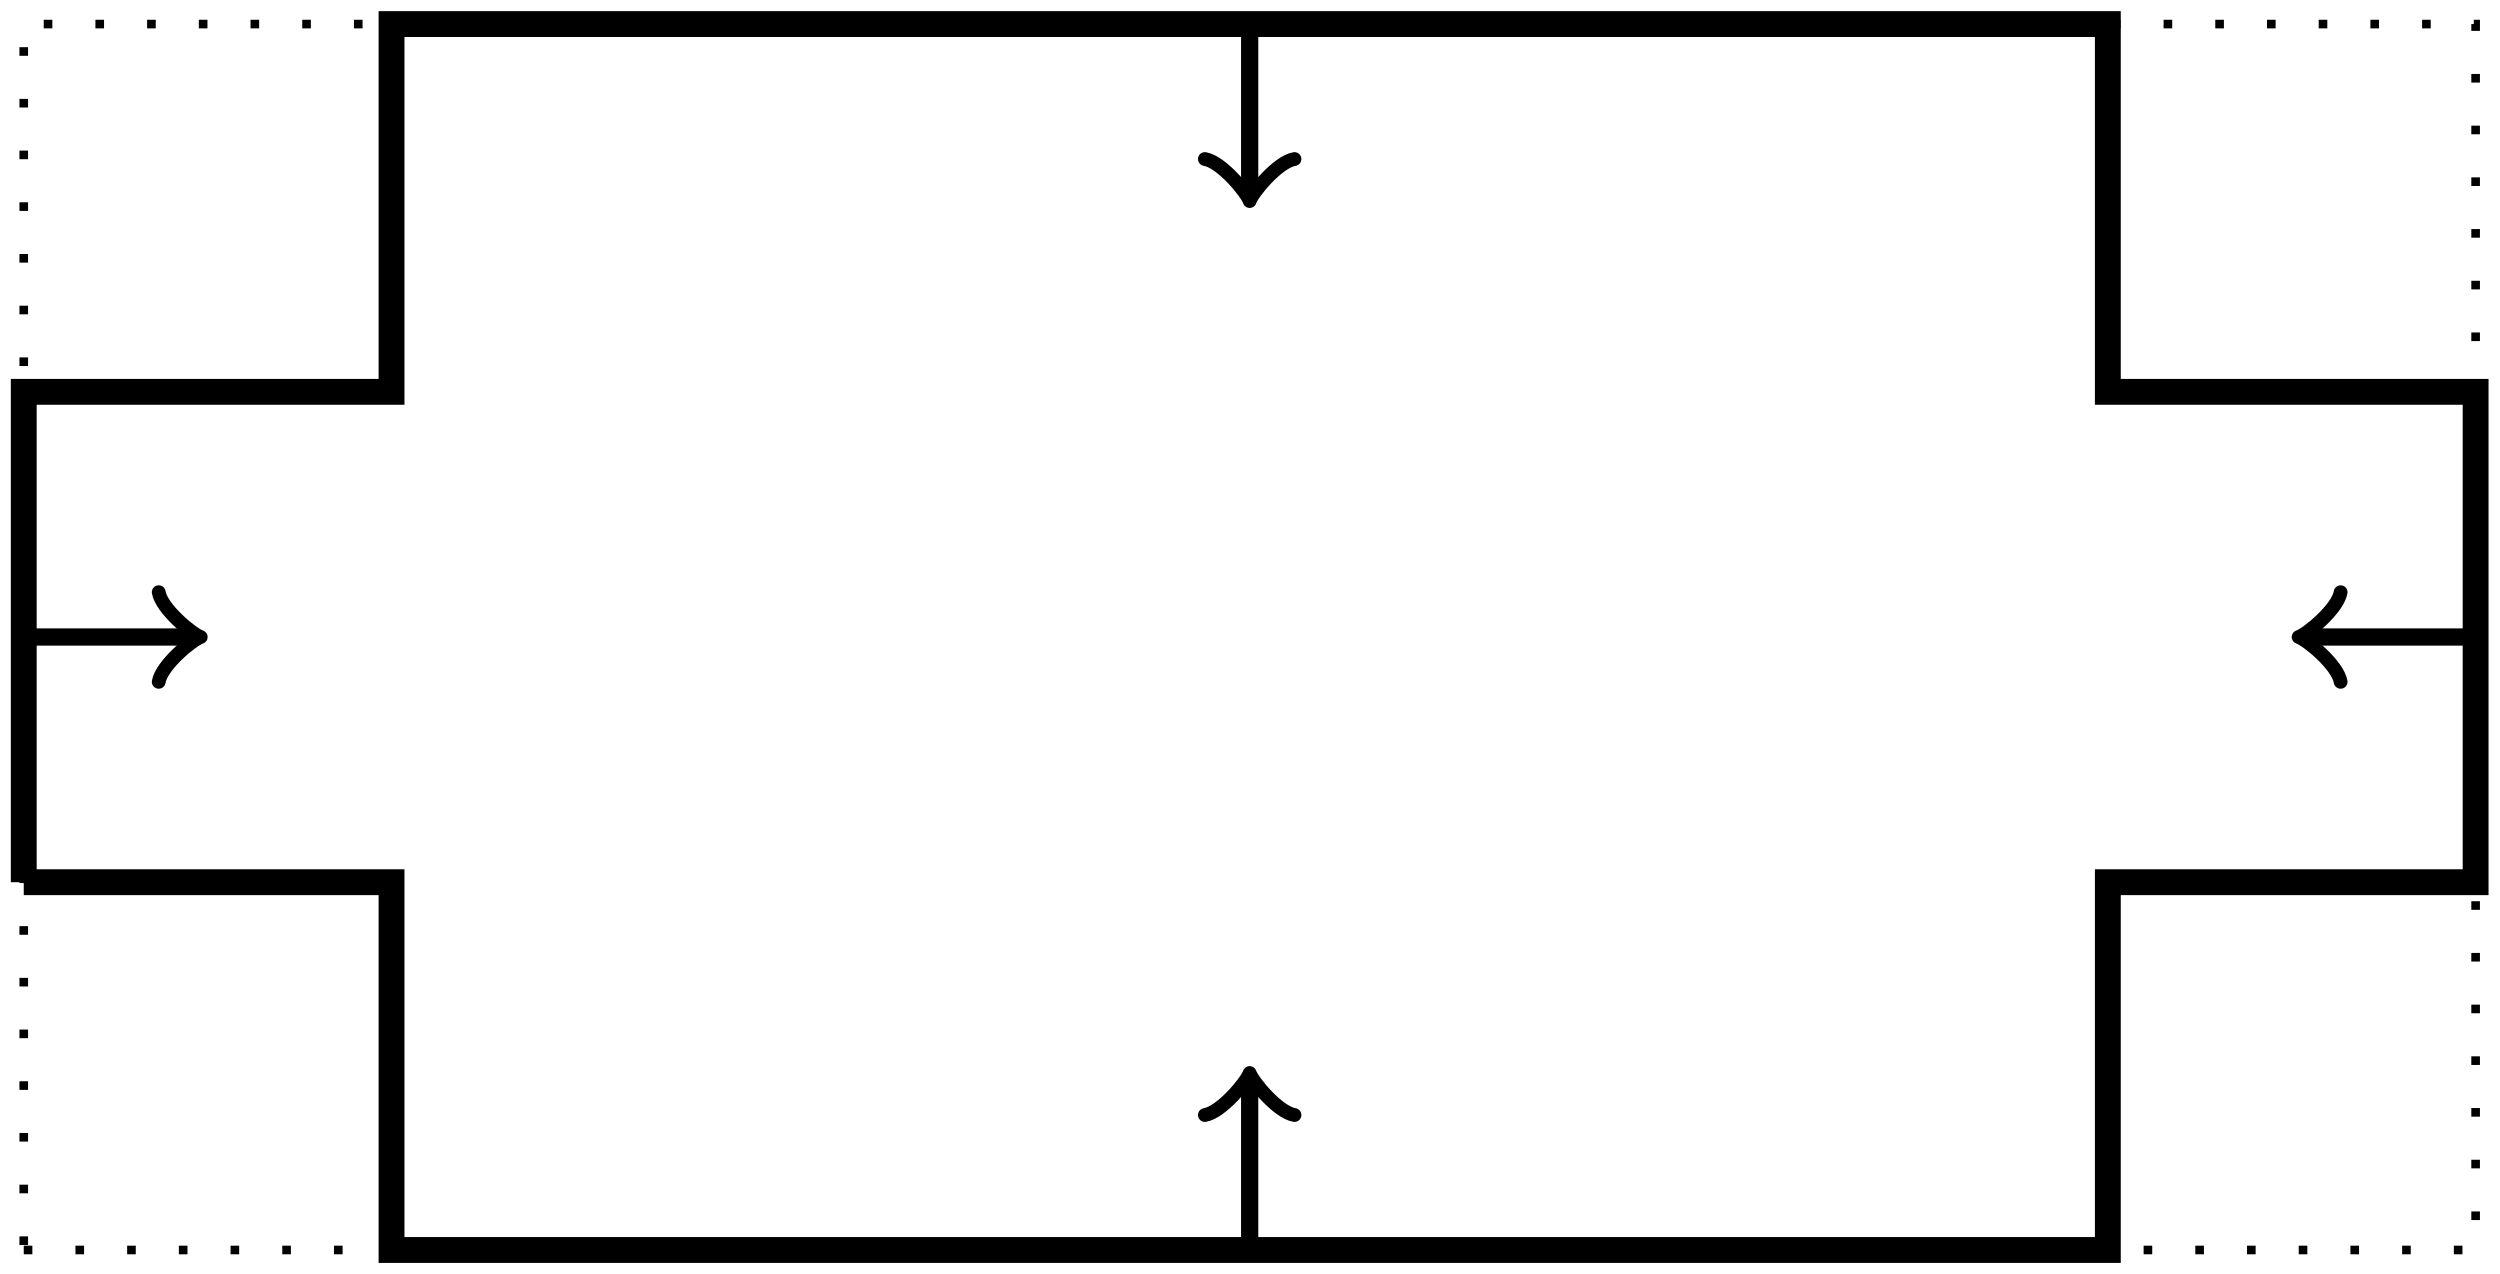 <?xml version='1.0' encoding='UTF-8'?>
<!-- This file was generated by dvisvgm 3.2.1 -->
<svg version='1.1' xmlns='http://www.w3.org/2000/svg' xmlns:xlink='http://www.w3.org/1999/xlink' width='115.581pt' height='58.888pt' viewBox='-.5 -58.388 115.581 58.888'>
<g id='page130'>
<g stroke-miterlimit='10' transform='matrix(.996 0 0 -.996 .598 -.598)' fill='#000' stroke='#000' stroke-width='0.4'>
<g stroke-dasharray='0.4,2.0' stroke-dashoffset='0.0'>
<path d='M0 0H113.811V56.905H0Z' fill='none'/>
</g>
<g stroke-width='1.2'>
<path d='M0 17.072H17.072V0H96.739V17.072H113.811V39.834H96.739V56.905H17.072V39.834H0V17.072' fill='none'/>
</g>
<g stroke-width='0.8'>
<path d='M56.905 0V7.825' fill='none'/>
<g transform='matrix(0 1 -1 0 56.905 7.825)' stroke-width='0.64' stroke-dasharray='none' stroke-dashoffset='0.0' stroke-linecap='round' stroke-linejoin='round'>
 <path d='M-1.56 2.08C-1.43 1.3 0 .13 .39 0C0-.13-1.43-1.3-1.56-2.08' fill='none'/>
 </g>
</g>
<g stroke-width='0.8'>
<path d='M56.905 56.905V49.08' fill='none'/>
<g transform='matrix(0 -1 1 0 56.905 49.08)' stroke-width='0.64' stroke-dasharray='none' stroke-dashoffset='0.0' stroke-linecap='round' stroke-linejoin='round'>
 <path d='M-1.56 2.08C-1.43 1.3 0 .13 .39 0C0-.13-1.43-1.3-1.56-2.08' fill='none'/>
 </g>
</g>
<g stroke-width='0.8'>
<path d='M0 28.453H7.825' fill='none'/>
<g transform='translate(7.825 28.453)' stroke-width='0.64' stroke-dasharray='none' stroke-dashoffset='0.0' stroke-linecap='round' stroke-linejoin='round'>
 <path d='M-1.56 2.08C-1.43 1.3 0 .13 .39 0C0-.13-1.43-1.3-1.56-2.08' fill='none'/>
 </g>
</g>
<g stroke-width='0.8'>
<path d='M113.811 28.453H105.985' fill='none'/>
<g transform='matrix(-1 0 0 -1 105.985 28.453)' stroke-width='0.64' stroke-dasharray='none' stroke-dashoffset='0.0' stroke-linecap='round' stroke-linejoin='round'>
 <path d='M-1.56 2.08C-1.43 1.3 0 .13 .39 0C0-.13-1.43-1.3-1.56-2.08' fill='none'/>
 </g>
</g>
</g>
</g>
</svg>